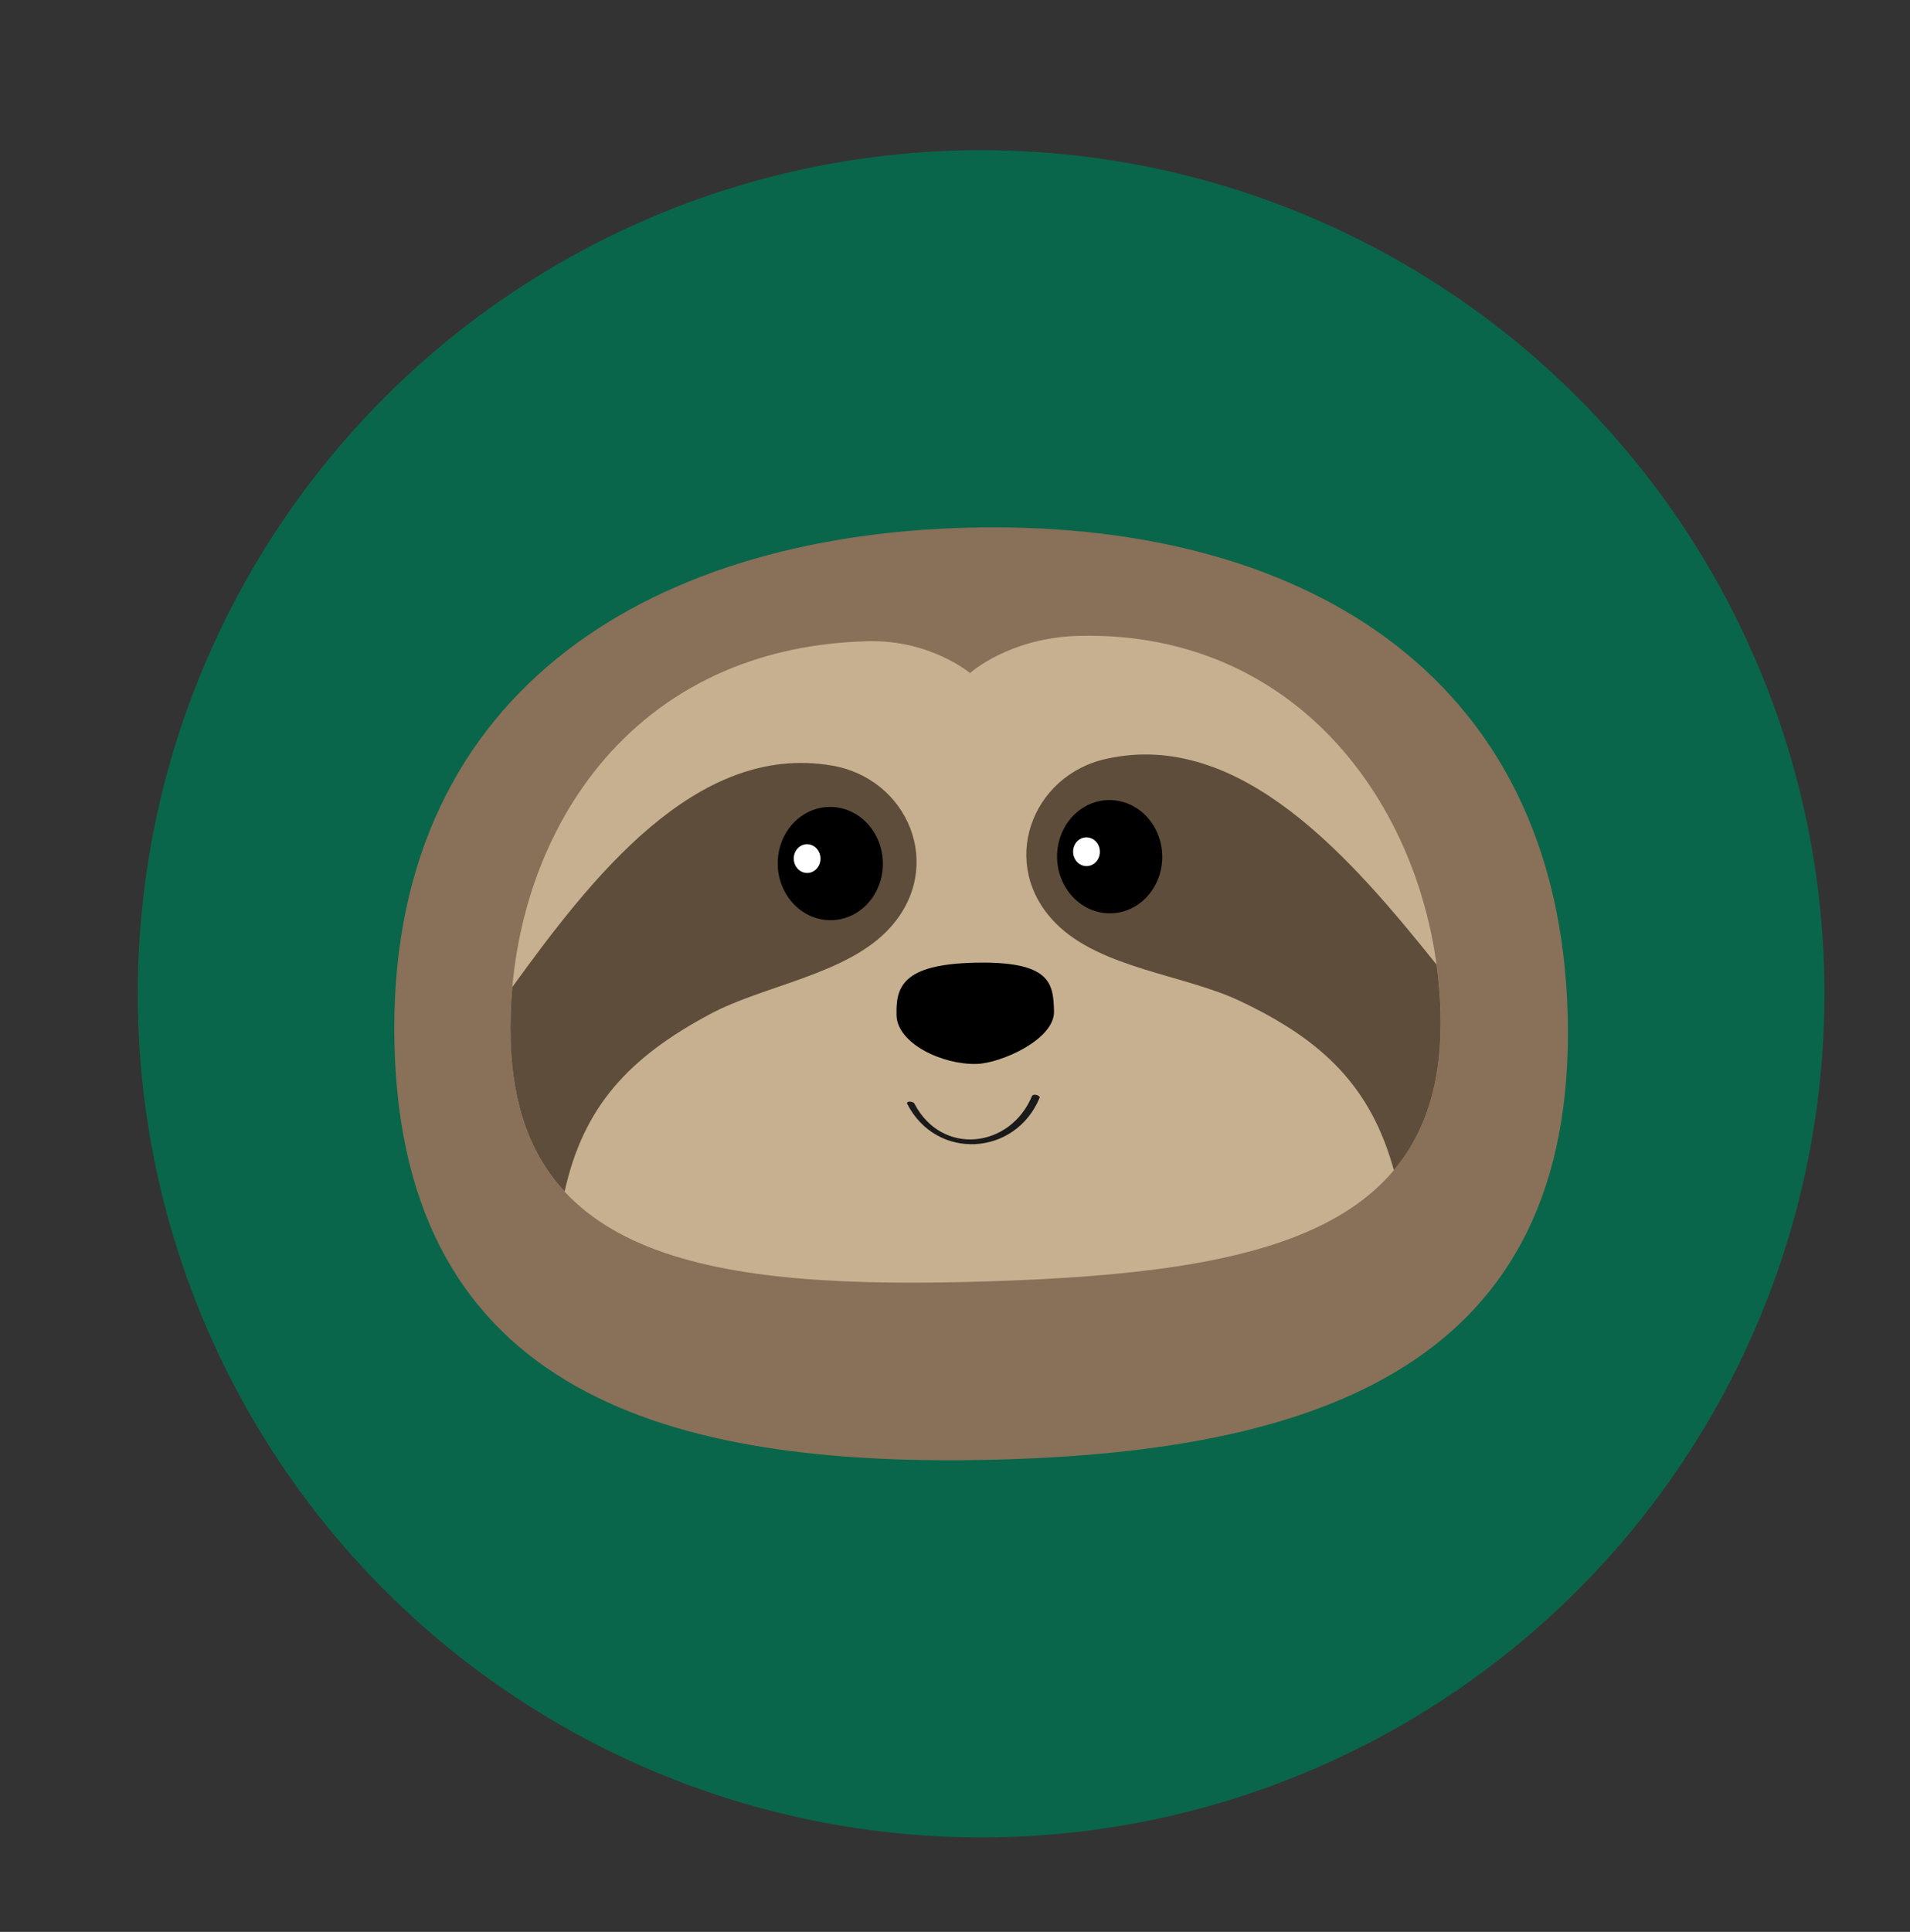 <?xml version="1.0" encoding="utf-8"?>
<!-- Generator: Adobe Illustrator 21.0.0, SVG Export Plug-In . SVG Version: 6.00 Build 0)  -->
<svg version="1.1" id="Layer_1" xmlns="http://www.w3.org/2000/svg" xmlns:xlink="http://www.w3.org/1999/xlink" x="0px" y="0px"
	 viewBox="0 0 124.72 126.11" style="enable-background:new 0 0 124.72 126.11;" xml:space="preserve">
<rect x="0" y="0" width="124.72" height="126.11" fill="#333333" stroke="none"/>
<style type="text/css">
	.st0{fill:#09664A;}
	.st1{fill:#897059;}
	.st2{fill:#C7B08F;}
	.st3{fill:#5E4D3B;}
	.st4{fill:#FFFFFF;}
	.st5{fill:#1A1A1A;}
</style>
<circle class="st0" cx="64.065" cy="64.873" r="55.07"/>
<g>
	<path class="st1" d="M25.759,68.218c0.558,22.773,17.98,27.587,39.136,27.068
		c21.156-0.52,38.034-6.176,37.476-28.948c-0.559-22.775-17.957-32.413-39.113-31.894
		C42.104,34.963,25.199,45.443,25.759,68.218z"/>
	<g>
		<path class="st2" d="M70.449,41.509c14.89-0.366,23.236,12.154,23.611,24.507
			c0.434,14.29-11.305,17.049-29.443,17.626c-18.138,0.58-30.836-1.362-31.27-15.651
			c-0.377-12.503,7.129-25.735,23.323-26.133c4.086-0.102,6.67,2.078,6.67,2.078
			S65.899,41.62,70.449,41.509z"/>
	</g>
	<path class="st3" d="M33.347,67.991c0.131,4.288,1.367,7.463,3.521,9.793
		c1.221-5.525,4.162-8.731,9.477-11.574c3.53-1.907,9.04-2.587,11.798-5.677
		c3.591-3.985,1.142-9.734-3.839-10.561c-8.877-1.509-15.726,7.394-20.851,14.461
		C33.347,65.618,33.311,66.809,33.347,67.991z M68.939,60.269c2.907,2.951,8.444,3.36,12.063,5.091
		c5.428,2.57,8.519,5.611,10.016,11.028c2.104-2.505,3.179-5.866,3.042-10.372
		c-0.031-1.017-0.115-2.035-0.255-3.048c-5.467-6.81-12.748-15.382-21.549-13.436
		C67.322,50.602,65.157,56.465,68.939,60.269z"/>
	<g>
		<g>
			<g>
				<path d="M70.541,52.849c1.572-1.132,3.707-0.677,4.767,1.019c1.059,1.699,0.641,3.994-0.931,5.129
					c-1.573,1.133-3.708,0.677-4.767-1.023C68.551,56.278,68.968,53.985,70.541,52.849z"/>
				<path class="st4" d="M70.457,54.818c0.4-0.287,0.943-0.172,1.214,0.259
					c0.269,0.431,0.163,1.015-0.236,1.302c-0.4,0.288-0.942,0.174-1.213-0.257
					C69.953,55.691,70.058,55.105,70.457,54.818z"/>
			</g>
		</g>
	</g>
	<g>
		<g>
			<g>
				<path d="M52.299,53.297c1.573-1.132,3.708-0.676,4.767,1.02c1.059,1.699,0.642,3.993-0.931,5.129
					c-1.572,1.134-3.707,0.676-4.765-1.022C50.31,56.728,50.726,54.433,52.299,53.297z"/>
				<path class="st4" d="M52.216,55.266c0.399-0.288,0.942-0.172,1.212,0.26
					c0.269,0.431,0.165,1.014-0.236,1.302c-0.4,0.288-0.942,0.173-1.211-0.257
					C51.712,56.138,51.815,55.553,52.216,55.266z"/>
			</g>
		</g>
	</g>
	<path d="M58.542,66.275c0.043,1.825,2.955,3.232,5.221,3.177c1.604-0.04,5.106-1.605,5.062-3.43
		c-0.045-1.824-0.193-3.3-5.223-3.177C58.901,62.961,58.495,64.45,58.542,66.275z"/>
	<g>
		<path class="st5" d="M67.879,71.672c-1.583,3.794-6.71,4.111-8.634,0.4
			c-0.115-0.223,0.379-0.192,0.461-0.035c1.786,3.445,6.254,2.93,7.679-0.485
			C67.464,71.366,67.95,71.503,67.879,71.672L67.879,71.672z"/>
	</g>
</g>
</svg>
